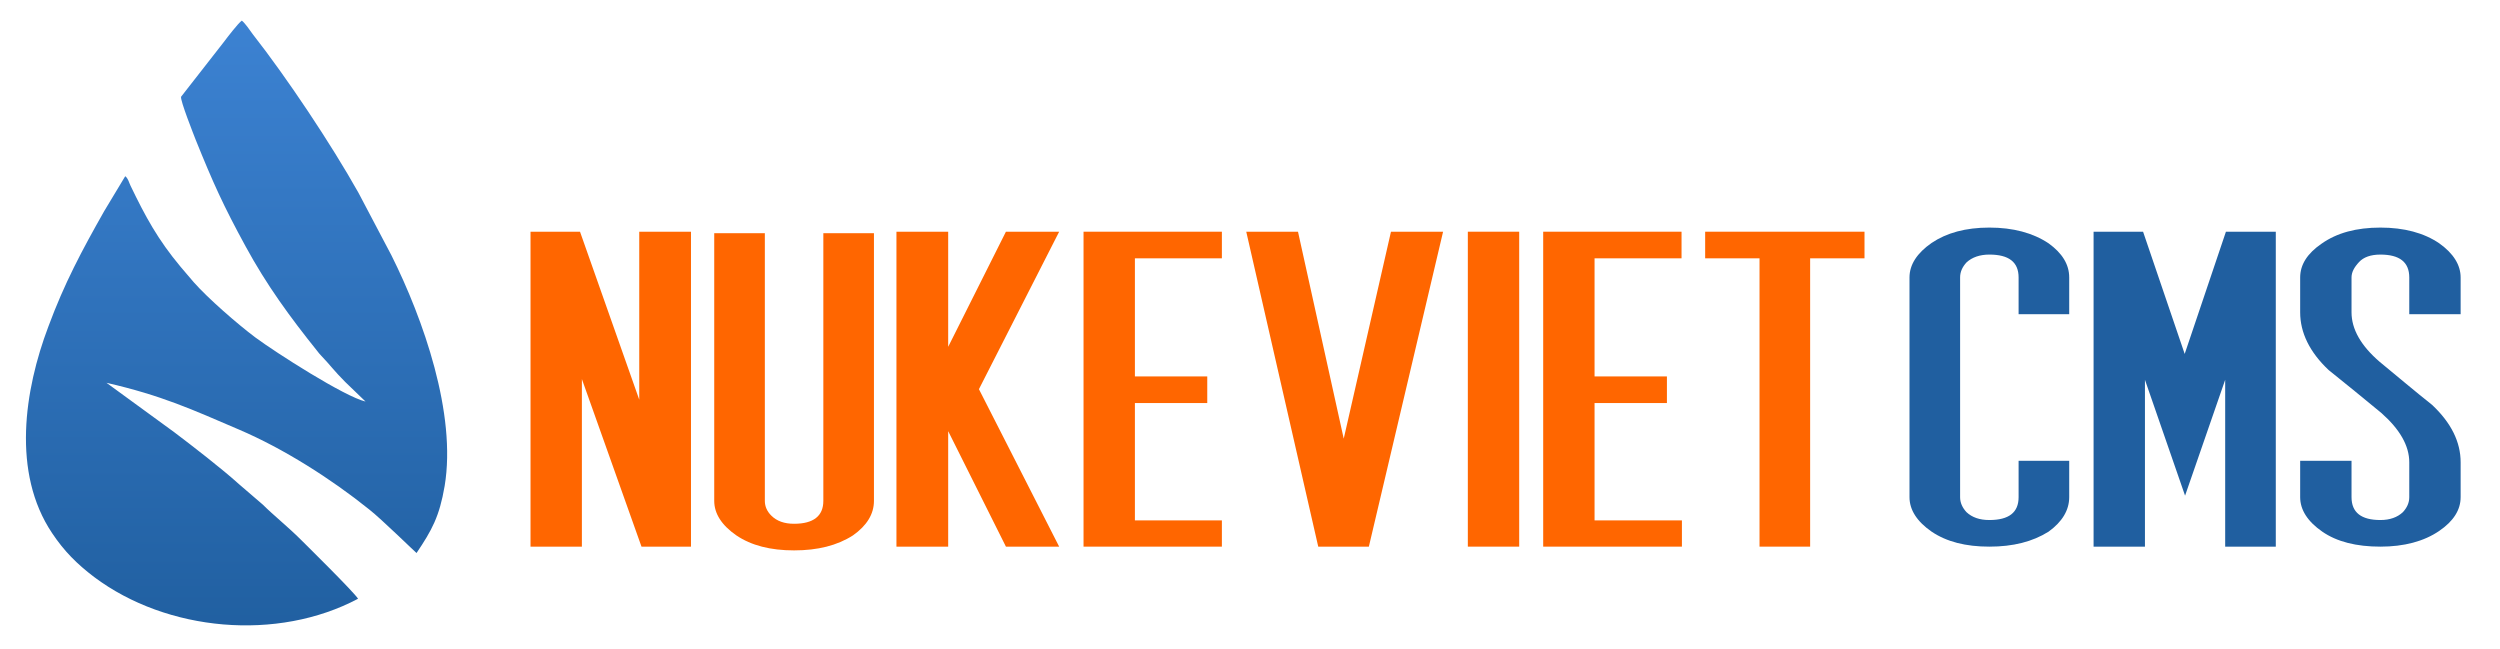 <?xml version="1.0" encoding="UTF-8"?>
<!DOCTYPE svg PUBLIC "-//W3C//DTD SVG 1.1//EN" "http://www.w3.org/Graphics/SVG/1.1/DTD/svg11.dtd">
<!-- Creator: CorelDRAW X6 -->
<svg xmlns="http://www.w3.org/2000/svg" xml:space="preserve" width="100%" height="100%" version="1.1" style="shape-rendering:geometricPrecision; text-rendering:geometricPrecision; image-rendering:optimizeQuality; fill-rule:evenodd; clip-rule:evenodd"
viewBox="0 0 6668 1730"
 xmlns:xlink="http://www.w3.org/1999/xlink">
 <defs>
  <style type="text/css">
   <![CDATA[
    .fil0 {fill:none}
    .fil3 {fill:#205FA0;fill-rule:nonzero}
    .fil2 {fill:#FF6600;fill-rule:nonzero}
    .fil1 {fill:url(#id0)}
   ]]>
  </style>
  <linearGradient id="id0" gradientUnits="userSpaceOnUse" x1="624.54" y1="55.03" x2="624.54" y2="1710.66">
   <stop offset="0" style="stop-color:#3C82D2"/>
   <stop offset="1" style="stop-color:#205FA0"/>
  </linearGradient>
 </defs>
 <g id="Layer_x0020_1">
  <g id="_231097608">
   <polygon class="fil0" points="0,0 6668,0 6668,1730 0,1730 "/>
   <path class="fil1" d="M975 1071c-56,-13 -240,-131 -294,-171 -48,-36 -126,-104 -164,-147l-35 -41c-61,-73 -94,-134 -134,-217 -4,-8 -6,-19 -14,-25l-56 93c-60,106 -106,192 -149,308 -64,169 -98,390 10,551 32,48 66,82 112,117 195,146 489,172 704,58 -11,-18 -139,-144 -153,-158 -33,-33 -74,-66 -101,-93l-64 -55c-44,-40 -127,-104 -172,-138l-181 -132c148,34 228,71 354,125 119,51 245,131 347,213 32,25 125,116 126,116 41,-61 61,-97 75,-179 32,-192 -57,-445 -142,-615l-88 -167c-73,-130 -191,-307 -282,-423 -7,-10 -21,-30 -29,-36 -10,7 -39,45 -48,57l-114 146c-3,9 34,102 39,115 46,114 74,176 133,284 56,103 118,188 191,279 5,6 5,7 11,13 24,25 34,40 64,70l54 52z"/>
   <polygon class="fil2" points="4973,689 4828,689 4828,1458 4693,1458 4693,689 4548,689 4548,618 4973,618 "/>
   <polygon class="fil2" points="4486,1458 4116,1458 4116,618 4485,618 4485,689 4253,689 4253,1004 4446,1004 4446,1075 4253,1075 4253,1388 4486,1388 "/>
   <polygon class="fil2" points="4052,1458 3915,1458 3915,618 4052,618 "/>
   <polygon class="fil2" points="3849,618 3651,1458 3516,1458 3324,618 3462,618 3584,1170 3710,618 "/>
   <polygon class="fil2" points="3259,1458 2890,1458 2890,618 3259,618 3259,689 3027,689 3027,1004 3220,1004 3220,1075 3027,1075 3027,1388 3259,1388 "/>
   <polygon class="fil2" points="2825,1458 2683,1458 2529,1150 2529,1458 2391,1458 2391,618 2529,618 2529,925 2683,618 2825,618 2611,1038 "/>
   <path class="fil2" d="M2331 1336c0,35 -19,66 -56,92 -42,27 -94,40 -157,40 -63,0 -114,-13 -154,-40 -39,-27 -59,-58 -59,-92l0 -714 135 0 0 714c0,15 6,28 17,39 15,15 35,22 61,22 52,0 78,-21 78,-61l0 -714 135 0 0 714z"/>
   <polygon class="fil2" points="1843,1458 1711,1458 1552,1011 1552,1458 1415,1458 1415,618 1547,618 1705,1066 1705,618 1843,618 "/>
   <path class="fil3" d="M6563 1326c0,34 -19,64 -57,90 -41,28 -94,42 -157,42 -64,0 -116,-13 -155,-40 -39,-27 -59,-58 -59,-92l0 -97 137 0 0 97c0,41 26,61 77,61 25,0 45,-7 60,-21 11,-12 17,-25 17,-40l0 -93c0,-44 -25,-88 -75,-132 -47,-39 -94,-77 -140,-114 -51,-48 -76,-100 -76,-154l0 -93c0,-34 19,-64 57,-90 41,-29 93,-43 157,-43 63,0 116,14 157,42 38,27 57,58 57,91l0 98 -137 0 0 -98c0,-41 -26,-61 -77,-61 -26,0 -45,7 -57,20 -13,14 -20,27 -20,41l0 93c0,45 25,89 75,132 24,20 47,39 70,58 23,19 46,38 70,57 51,48 76,99 76,153l0 93z"/>
   <polygon class="fil3" points="6070,1458 5935,1458 5935,1013 5828,1322 5721,1013 5721,1458 5584,1458 5584,618 5716,618 5827,944 5937,618 6070,618 "/>
   <path class="fil3" d="M5519 1326c0,35 -19,66 -55,92 -43,27 -95,40 -158,40 -63,0 -114,-13 -154,-40 -39,-27 -59,-58 -59,-92l0 -586c0,-34 20,-65 59,-92 40,-27 91,-41 154,-41 63,0 116,14 158,42 36,26 55,56 55,91l0 98 -135 0 0 -98c0,-41 -26,-61 -78,-61 -25,0 -46,7 -61,21 -11,12 -17,25 -17,40l0 586c0,15 6,28 17,40 15,14 35,21 61,21 52,0 78,-20 78,-61l0 -97 135 0 0 97z"/>
  </g>
 </g>
</svg>
